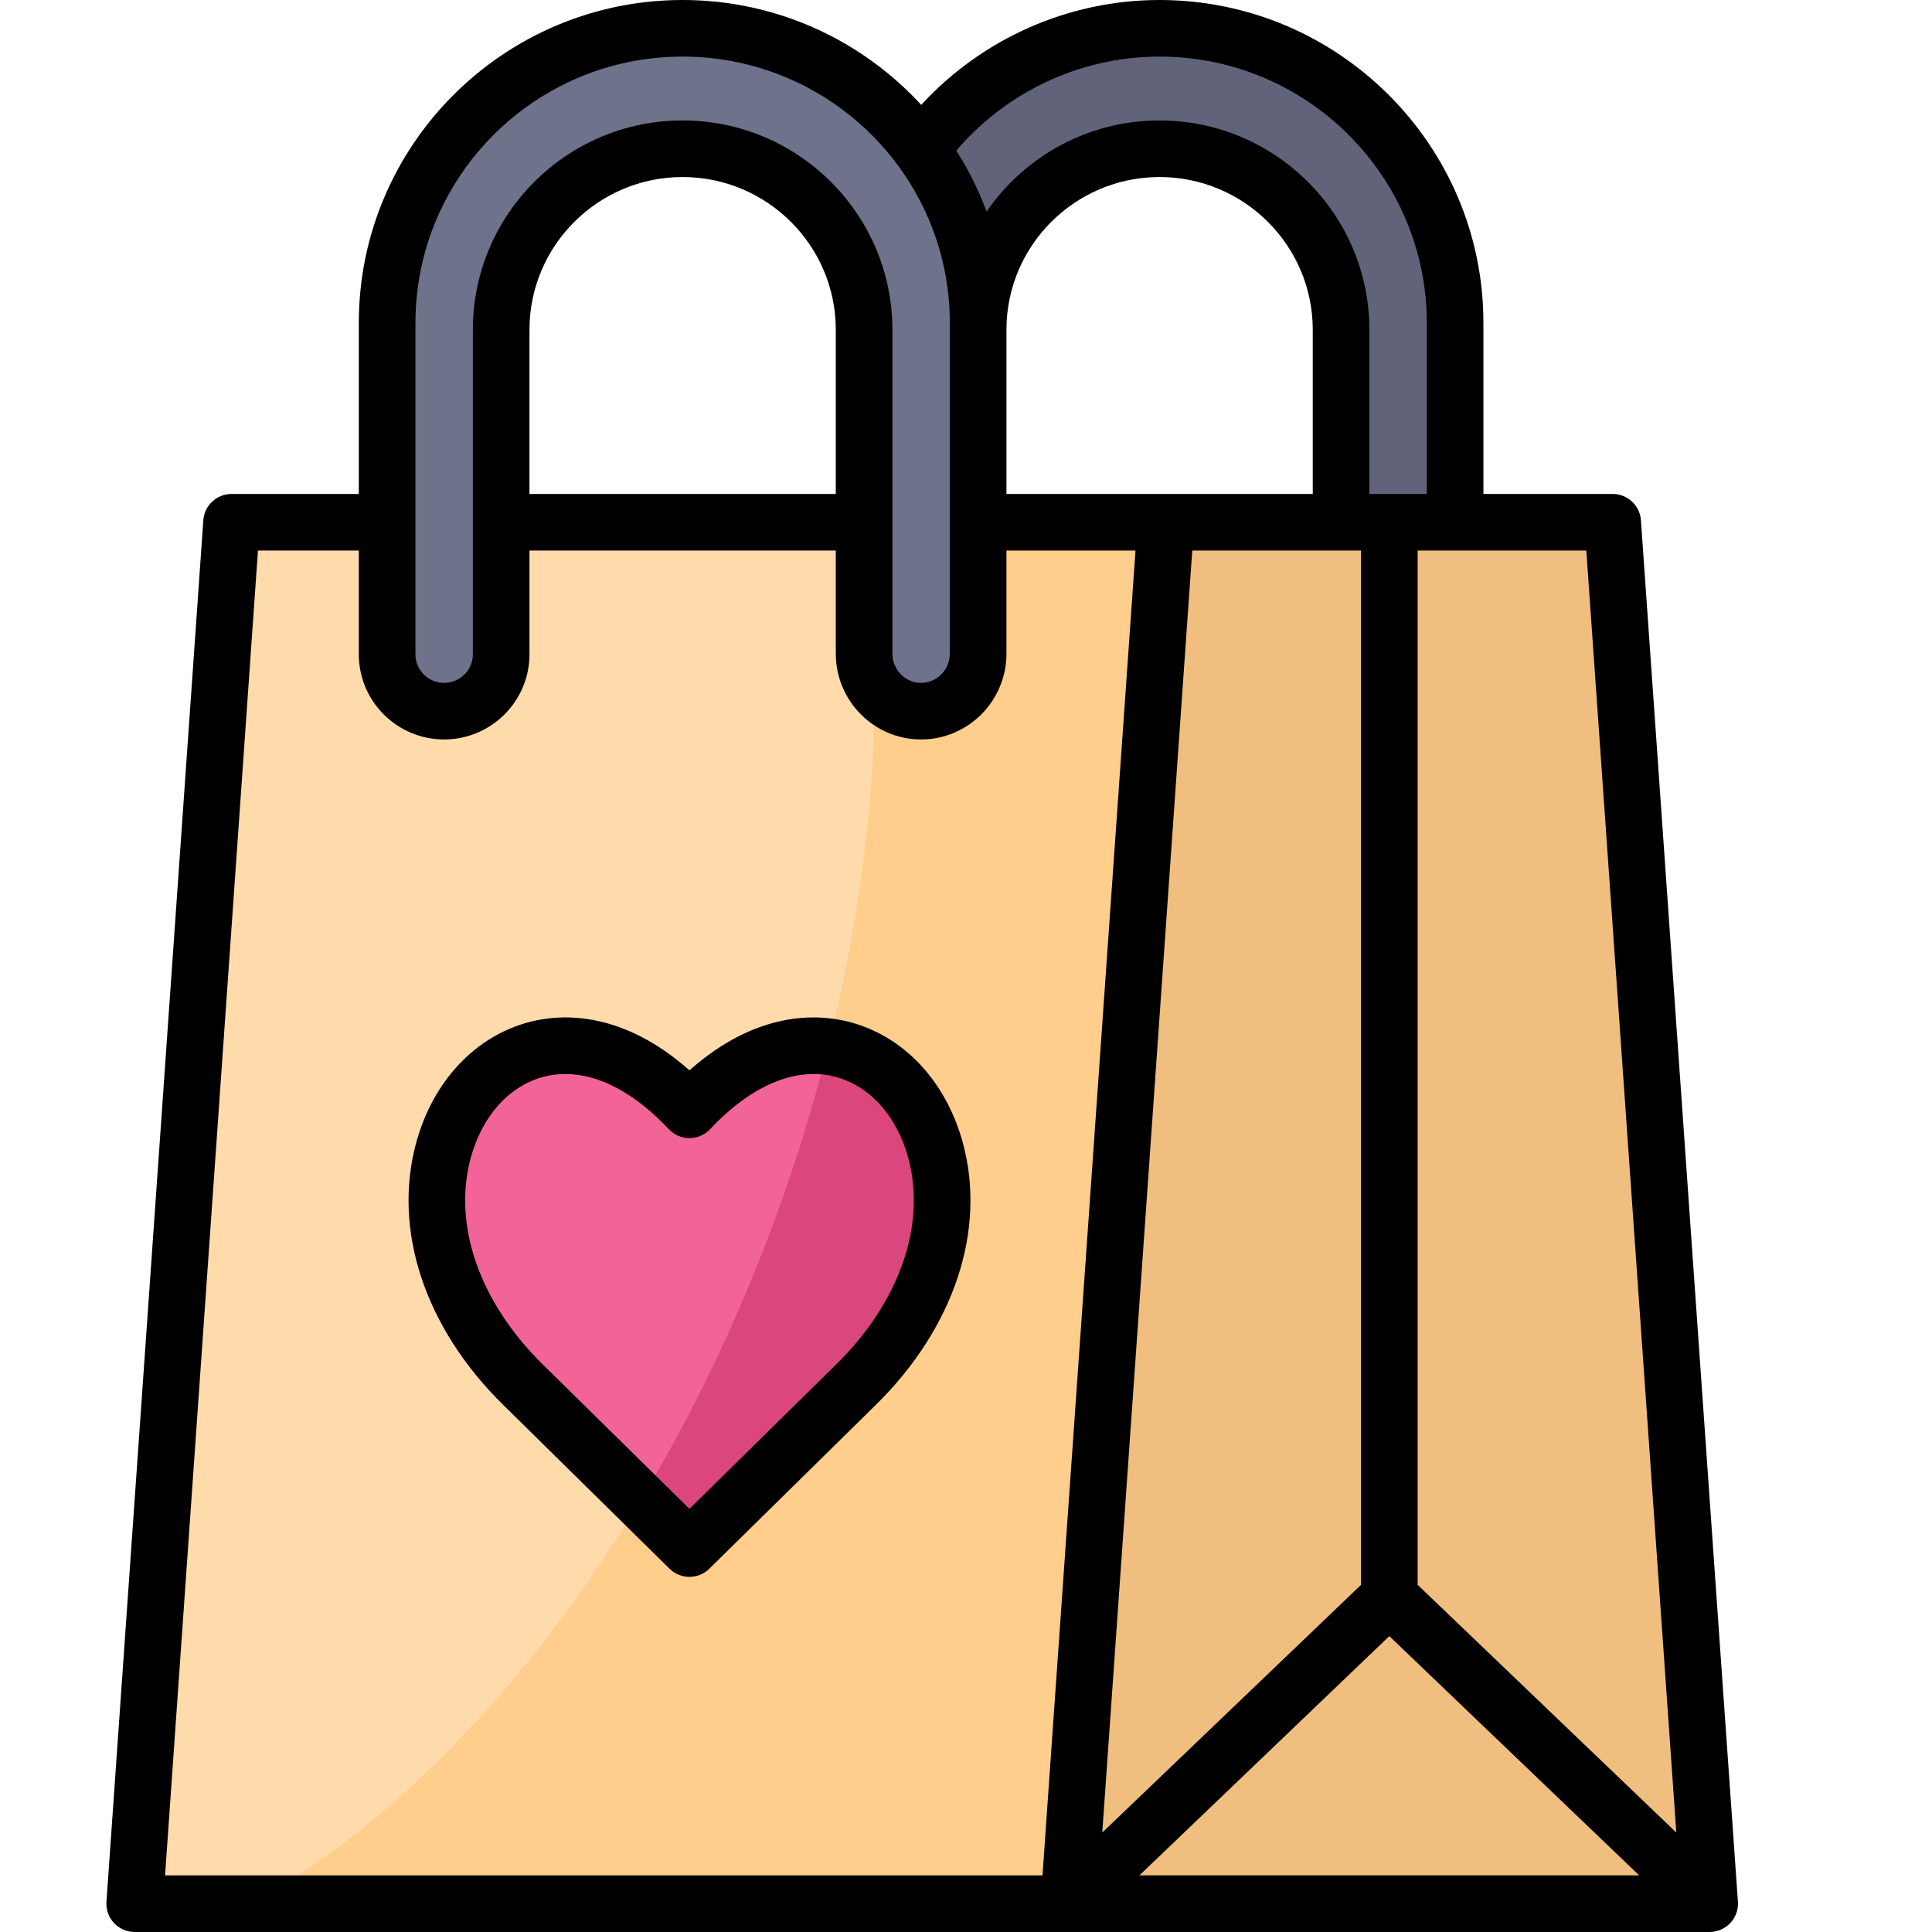 <svg xmlns="http://www.w3.org/2000/svg" xmlns:xlink="http://www.w3.org/1999/xlink" width="500" zoomAndPan="magnify" viewBox="0 0 375 375" height="500" preserveAspectRatio="xMidYMid meet" version="1.0"><defs><clipPath id="261922f034"><path d="M 20.453 0 L 337.656 0 L 337.656 375 L 20.453 375 Z M 20.453 0 " clip-rule="nonzero"/></clipPath></defs><path fill="#60637a" d="M 178.59 28.746 C 167.199 56.34 181.441 67.945 189.855 64 C 189.855 44.672 205.703 28.871 225.066 28.871 C 244.453 28.871 260.301 44.672 260.301 64 L 260.301 101.371 L 282.434 101.371 L 282.434 62.672 C 282.434 31.215 256.613 5.492 225.066 5.492 C 208.473 5.492 192.855 12.676 181.984 25.031 C 181.379 25.734 179.922 27.293 178.59 28.746 Z M 178.59 28.746 " fill-opacity="1" fill-rule="evenodd"/><path fill="#ffdbac" d="M 44.949 101.371 L 26.145 369.508 L 207.473 369.508 L 226.297 101.371 C 161.473 101.371 105.168 101.371 44.949 101.371 Z M 44.949 101.371 " fill-opacity="1" fill-rule="evenodd"/><path fill="#f0bf7f" d="M 331.848 369.508 L 313.023 101.371 L 226.297 101.371 L 207.473 369.508 Z M 331.848 369.508 " fill-opacity="1" fill-rule="evenodd"/><path fill="#6e728a" d="M 97.277 127.012 L 97.277 64 C 97.277 44.672 113.121 28.871 132.488 28.871 C 151.875 28.871 167.719 44.672 167.719 64 L 167.719 126.867 C 167.719 133.074 172.699 138.035 178.777 138.035 C 184.879 138.035 189.855 133.074 189.855 126.867 L 189.855 62.672 C 189.855 31.215 164.035 5.492 132.488 5.492 C 100.941 5.492 75.141 31.215 75.141 62.672 L 75.141 127.012 C 75.141 133.074 80.117 138.035 86.199 138.035 C 92.301 138.035 97.277 133.074 97.277 127.012 Z M 97.277 127.012 " fill-opacity="1" fill-rule="evenodd"/><path fill="#f26498" d="M 133.82 215.414 C 99.648 179 62.5 230.363 101.461 268.711 L 133.82 300.578 L 166.199 268.711 C 205.16 230.363 168.012 179 133.82 215.414 Z M 133.82 215.414 " fill-opacity="1" fill-rule="evenodd"/><path fill="#ffcd8c" d="M 166.199 268.711 L 133.82 300.578 L 124.324 291.234 C 103.105 326.445 76.473 354.207 48.758 369.508 L 207.473 369.508 L 226.297 101.371 L 189.855 101.371 L 189.855 126.867 C 189.855 133.074 184.879 138.035 178.777 138.035 C 175.094 138.035 171.801 136.207 169.781 133.363 C 169.805 153.398 167.324 175.055 162.078 197.664 C 161.66 199.512 161.203 201.336 160.746 203.164 C 182.566 205.945 194.562 240.785 166.199 268.711 Z M 166.199 268.711 " fill-opacity="1" fill-rule="evenodd"/><path fill="#db467d" d="M 133.82 300.578 L 166.199 268.711 C 194.562 240.785 182.566 205.945 160.746 203.164 C 152.707 235.242 139.984 265.262 124.324 291.234 Z M 133.82 300.578 " fill-opacity="1" fill-rule="evenodd"/><path fill="#000000" d="M 164.562 198.285 C 158.461 196.77 146.816 196.234 133.82 207.75 C 120.836 196.234 109.195 196.77 103.098 198.281 C 92.434 200.926 84.094 209.703 80.793 221.758 C 76.156 238.684 82.441 257.699 97.605 272.621 L 129.965 304.492 C 131.035 305.547 132.426 306.07 133.82 306.07 C 135.215 306.07 136.605 305.543 137.676 304.492 L 170.055 272.625 C 185.219 257.699 191.504 238.688 186.871 221.766 C 183.57 209.707 175.23 200.93 164.562 198.285 Z M 162.344 264.793 L 133.82 292.867 L 105.316 264.797 C 93.027 252.699 87.82 237.695 91.391 224.66 C 93.629 216.492 98.996 210.617 105.742 208.945 C 107.047 208.621 108.379 208.461 109.73 208.461 C 116.238 208.461 123.23 212.16 129.812 219.172 C 130.852 220.281 132.301 220.906 133.82 220.906 C 135.34 220.906 136.789 220.281 137.828 219.172 C 145.785 210.699 154.34 207.07 161.918 208.945 C 168.668 210.621 174.031 216.496 176.27 224.668 C 179.84 237.699 174.633 252.699 162.344 264.793 Z M 162.344 264.793 " fill-opacity="1" fill-rule="nonzero"/><g clip-path="url(#261922f034)"><path fill="#000000" d="M 336.328 372.68 C 337.055 371.656 337.418 370.379 337.328 369.121 L 318.504 100.984 C 318.305 98.109 315.91 95.879 313.023 95.879 L 287.93 95.879 L 287.93 62.672 C 287.93 28.113 259.73 0 225.066 0 C 207.504 0 190.727 7.402 178.809 20.352 C 167.309 7.852 150.801 0 132.488 0 C 97.836 0 69.645 28.113 69.645 62.672 L 69.645 95.879 L 44.949 95.879 C 42.062 95.879 39.668 98.109 39.465 100.984 L 20.664 369.121 C 20.555 370.645 21.086 372.137 22.125 373.254 C 23.164 374.367 24.621 375 26.145 375 L 331.848 375 C 333.613 375 335.309 374.117 336.328 372.68 Z M 307.902 106.863 L 325.371 355.695 L 275.164 307.617 L 275.164 106.863 Z M 186.133 28.633 C 196.016 17.418 210.203 10.984 225.066 10.984 C 253.672 10.984 276.941 34.172 276.941 62.672 L 276.941 95.879 L 265.797 95.879 L 265.797 64 C 265.797 41.602 247.523 23.379 225.066 23.379 C 211.145 23.379 198.84 30.391 191.496 41.059 C 189.953 36.887 187.965 32.93 185.609 29.223 C 185.809 29.004 185.988 28.801 186.133 28.633 Z M 254.805 64 L 254.805 95.879 L 195.352 95.879 L 195.352 64 C 195.352 47.66 208.68 34.363 225.066 34.363 C 241.465 34.363 254.805 47.656 254.805 64 Z M 80.637 62.672 C 80.637 34.172 103.898 10.984 132.488 10.984 C 161.09 10.984 184.359 34.172 184.359 62.672 L 184.359 126.867 C 184.359 129.996 181.855 132.543 178.777 132.543 C 175.711 132.543 173.215 129.996 173.215 126.867 L 173.215 64 C 173.215 41.602 154.945 23.379 132.488 23.379 C 110.043 23.379 91.781 41.602 91.781 64 L 91.781 127.012 C 91.781 130.062 89.277 132.543 86.199 132.543 C 83.133 132.543 80.637 130.062 80.637 127.012 Z M 162.227 64 L 162.227 95.879 L 102.77 95.879 L 102.77 64 C 102.77 47.66 116.102 34.363 132.488 34.363 C 148.887 34.363 162.227 47.656 162.227 64 Z M 202.348 364.012 L 32.039 364.012 L 50.07 106.863 L 69.645 106.863 L 69.645 127.012 C 69.645 136.117 77.07 143.527 86.199 143.527 C 95.336 143.527 102.77 136.117 102.77 127.012 L 102.77 106.863 L 162.227 106.863 L 162.227 126.867 C 162.227 136.055 169.652 143.527 178.777 143.527 C 187.914 143.527 195.352 136.055 195.352 126.867 L 195.352 106.863 L 220.402 106.863 Z M 231.418 106.863 L 264.176 106.863 L 264.176 307.617 L 213.949 355.699 Z M 269.668 317.57 L 318.168 364.012 L 221.156 364.012 Z M 269.668 317.57 " fill-opacity="1" fill-rule="nonzero"/></g></svg>